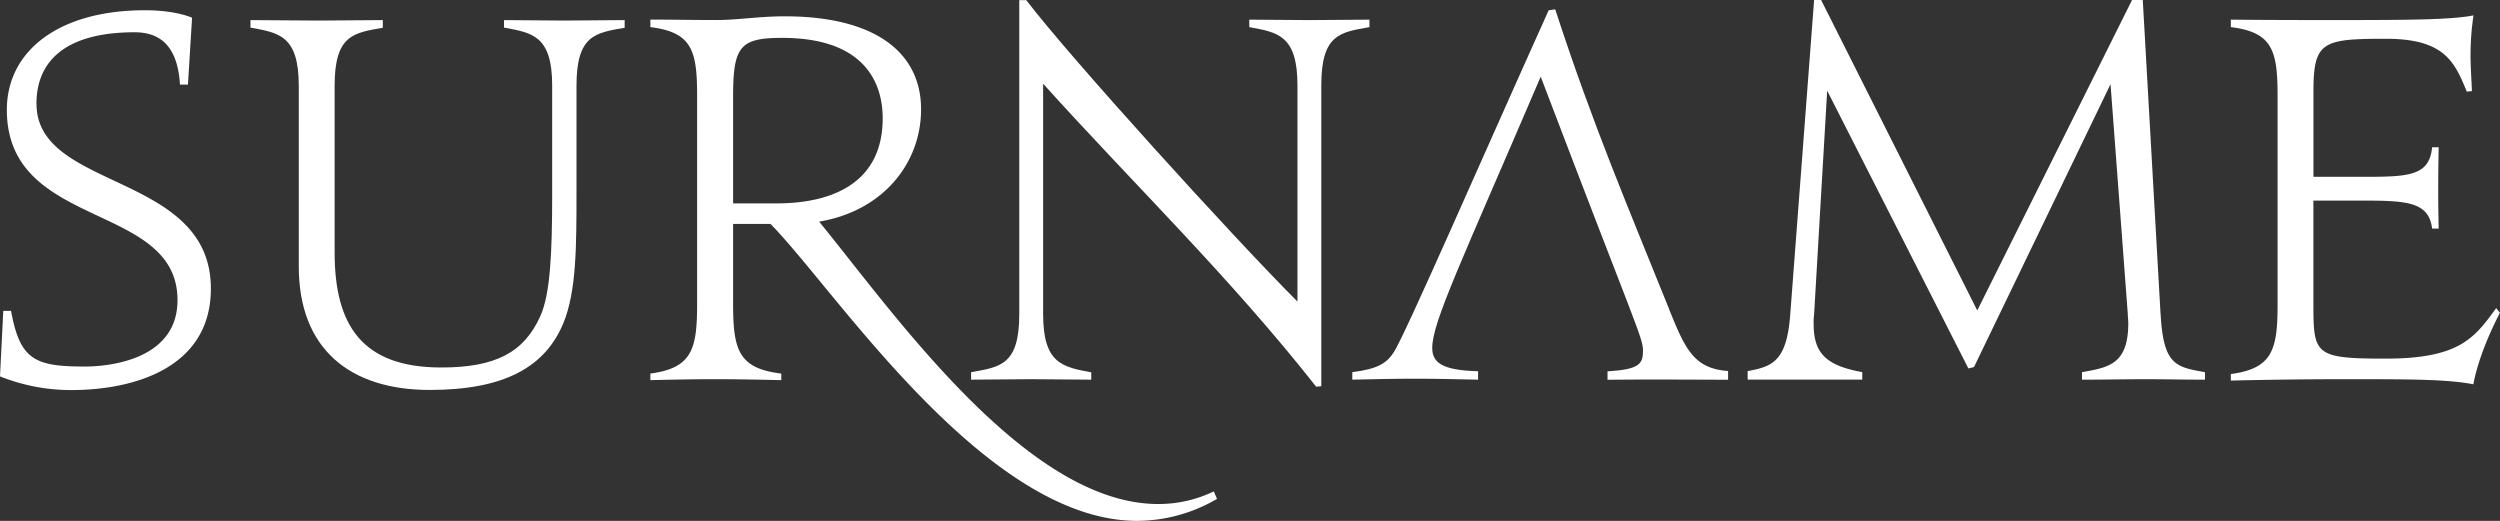 <svg xmlns="http://www.w3.org/2000/svg" viewBox="0 0 846.02 176.26"><rect x="0" y="0" width="846.02" height="176.26" fill="#333333" stroke="none"/><defs><style>.cls-1{fill:#fff;}</style></defs><title>Varlık 2</title><g id="katman_2" data-name="katman 2"><g id="katman_1-2" data-name="katman 1"><path class="cls-1" d="M12.34,35.13c0-15.19,10.76-24.21,33.23-24.21,8.7,0,14.55,4.74,15.34,17.72H63.6L65,6c-4.27-1.74-10-2.53-16-2.53-29.11,0-46.68,13.77-46.68,33.7,0,40.82,57.75,31,57.75,64.4,0,20.57-24,22.47-31.32,22.47-16.93,0-22-2.22-25-18.83H1.11L0,127.37A64.66,64.66,0,0,0,24.21,132c20.25,0,47.15-7,47.15-34.34,0-39.39-59-33.07-59-62.49"/><path class="cls-1" d="M170.56,6.8V9.34c9.5,1.74,16.3,2.69,16.3,19.61V65.82c0,19.78-.63,33.7-4,41.14-5.54,12.34-15.19,17.4-33.55,17.4-26.74,0-36.07-14.24-36.07-38.92V29c0-17.24,6.49-17.87,16.3-19.61V6.8c-7.92,0-13.93.16-21.84.16s-15-.16-22.94-.16V9.34C94.3,11.08,101.11,12,101.11,29V90.19c0,27.84,17.24,41.77,44.3,41.77,25.31,0,39.08-7.76,45.25-22.63,4.43-10.76,4.43-26.1,4.43-44.46V29c0-17.24,6.49-17.87,16.3-19.61V6.8c-7.92,0-12.5.16-20.42.16s-12.49-.16-20.41-.16"/><path class="cls-1" d="M391.92,170.56c-44.3,0-88.92-63.92-114.71-95.56C299,71.36,311.7,55.06,311.7,37c0-19-15.19-31.48-46.2-31.48-8.55,0-15.82,1.26-23.1,1.26-7.91,0-14.4-.15-22.31-.15V9.18c14.24,1.74,15.82,8.07,15.82,23.41v70.1c0,15.34-1.58,21.83-15.82,23.73v2.22c7.75-.16,13.92-.32,21.83-.32s14.4.16,22.47.32v-2.22c-14.55-1.74-16.3-8.07-16.3-23.73V75.79h12.66c22,22.31,72.63,100.47,124.05,100.47a53.82,53.82,0,0,0,27.05-7.44l-1.1-2.53a42.86,42.86,0,0,1-18.83,4.27M248.09,68.83V32.59c0-16.93,2.38-19.77,16.62-19.77,28.16,0,34,15.5,34,27.21,0,22-17.24,28.8-35.91,28.8Z"/><path class="cls-1" d="M369.29,128.48V126C359.8,124.2,353,123.26,353,106.33v-78c30.37,33.7,63,65.19,92.4,102.53l1.74-.16V28.8c0-17.25,6.48-17.88,16.29-19.62V6.65c-7.91,0-12.34.15-20.25.15s-12.5-.15-20.41-.15V9.18c9.49,1.74,16.3,2.69,16.3,19.62v73.25c-22-22-77.37-83.06-91.77-102h-2.37V106.33c0,17.24-6.49,17.87-16.3,19.62v2.53c7.91,0,12.34-.16,20.25-.16s12.5.16,20.41.16"/><path class="cls-1" d="M837,130.06c1.42-7.6,4.9-16.3,9-24.21l-1.27-1.58c-7.28,10-12.34,17.09-37.34,17.09-24.21,0-24.52-1.27-24.52-18.83V67.88h16.45c15.35,0,22.63.47,23.73,9.49h2.22c-.16-7.75-.16-10.13-.16-13.29s0-6.17.16-14.24h-2.22c-.94,9.81-8.06,10-23.73,10H782.89V31c0-16.93,3-17.88,24.52-17.88,19.94,0,23.26,7.91,27.37,17.88l1.74-.16c-.15-4-.47-8.22-.47-12.34a91,91,0,0,1,1-13.29c-7.44,1.43-20.25,1.58-45.57,1.58-11.71,0-24.68,0-36.55-.15V9.18c14.24,1.74,15.82,8.07,15.82,23.41v70.25c0,15.35-1.58,21.84-15.82,23.74v2.21c13-.31,26.27-.47,39.24-.47,20.73,0,34.18,0,42.88,1.74"/><path class="cls-1" d="M731.15,106.33,725.13,0H721.5L669.12,105.06,616.28,0h-2.37l-8.07,106.33c-1.17,15.93-6,17.72-14.42,19.25v2.89h1.28c6.07,0,29.59,0,37.5,0v-2.54c-12.18-2.21-16.45-6.32-16.45-16.29a23,23,0,0,1,.16-3.32l4.42-75.63,47.79,94,1.9-.48,46.2-95.72,5.85,77.85c0,1.1.16,2,.16,3,0,14.08-6.8,15-15.66,16.61v2.54c7.91,0,13.45-.16,21.36-.16s12.34.16,20.25.16v-2.54c-9.81-1.74-14.08-2.37-15-19.61"/><path class="cls-1" d="M564.9,104.74C551.3,70.88,539.27,43,526.3,3.16l-2.22.32C502.25,51.9,475.67,113,471.71,119.14c-2.37,3.64-5.22,5.7-14.08,6.8v2.54c7.91-.16,12.82-.32,21.36-.32,8.86,0,11.55.16,21.2.32v-2.85c-12.34-.32-15.51-3-15.51-7.91,0-8.71,10-29.43,36.71-91.77C553.67,110.76,556,114.24,556,118.67s-1.1,6.33-12,7v2.84c9.33-.16,40.19,0,40.8,0v-2.94c-11.54-.86-14.42-7.21-19.92-20.79"/></g></g></svg>